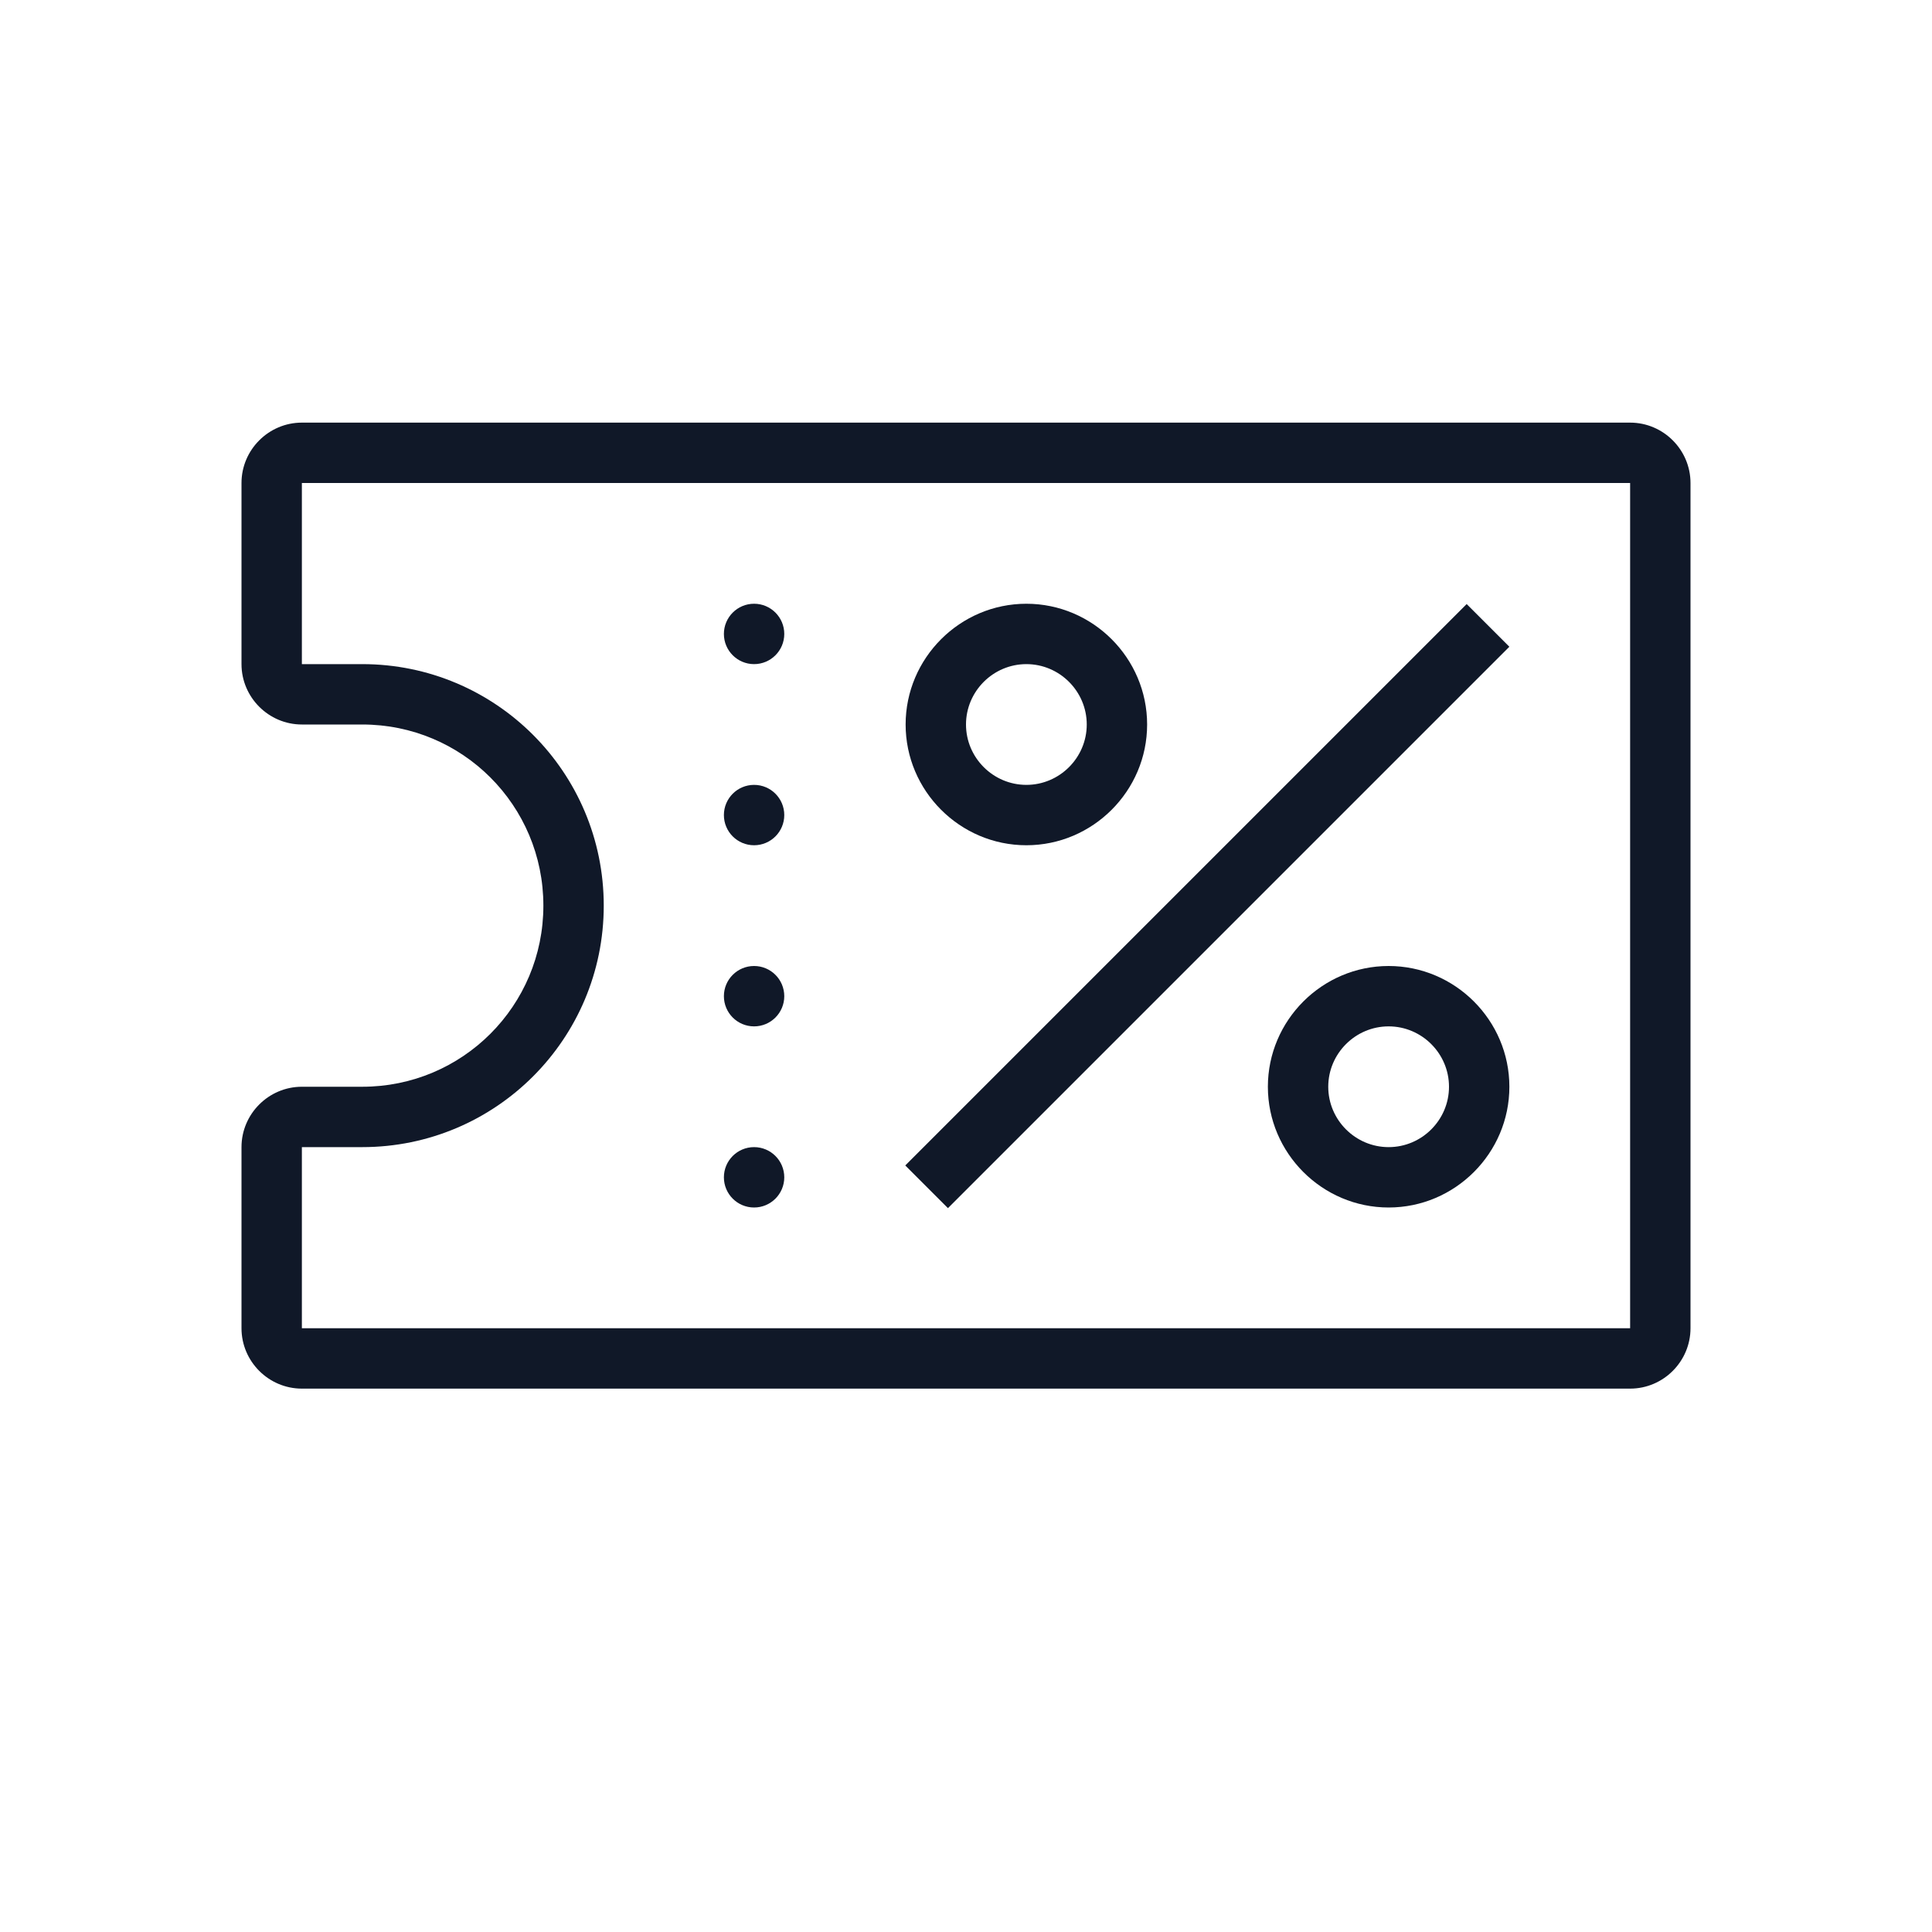<?xml version="1.0" encoding="UTF-8"?>
<svg width="80px" height="80px" viewBox="0 0 80 80" version="1.1" xmlns="http://www.w3.org/2000/svg" xmlns:xlink="http://www.w3.org/1999/xlink">
    <!-- Generator: Sketch 57.1 (83088) - https://sketch.com -->
    <title>213-B80px</title>
    <desc>Created with Sketch.</desc>
    <g id="213-B80px" stroke="none" stroke-width="1" fill="none" fill-rule="evenodd">
        <g>
            <circle id="Oval" fill="#101828" fill-rule="nonzero" cx="31.225" cy="26.25" r="1.25"></circle>
            <circle id="Oval" fill="#101828" fill-rule="nonzero" cx="31.225" cy="33.75" r="1.25"></circle>
            <circle id="Oval" fill="#101828" fill-rule="nonzero" cx="31.225" cy="41.25" r="1.25"></circle>
            <circle id="Oval" fill="#101828" fill-rule="nonzero" cx="31.225" cy="48.75" r="1.25"></circle>
            <path d="M67.5,20 L67.5,55 L12.5,55 L12.5,47.5 L15,47.5 C20.525,47.5 25,43.025 25,37.5 C25,31.975 20.525,27.5 15,27.5 L12.5,27.5 L12.5,20 L67.5,20 L67.5,20 Z M67.5,17.5 L12.5,17.5 C11.125,17.5 10,18.625 10,20 L10,27.5 C10,28.875 11.125,30 12.5,30 L15,30 C19.15,30 22.5,33.35 22.5,37.5 C22.5,41.65 19.15,45 15,45 L12.5,45 C11.125,45 10,46.125 10,47.5 L10,55 C10,56.375 11.125,57.5 12.5,57.5 L67.5,57.5 C68.875,57.5 70,56.375 70,55 L70,20 C70,18.625 68.875,17.5 67.5,17.5 L67.5,17.5 Z" id="Shape" fill="#101828" fill-rule="nonzero"></path>
            <path d="M57.5,42.5 C58.875,42.5 60,43.625 60,45 C60,46.375 58.875,47.5 57.5,47.5 C56.125,47.5 55,46.375 55,45 C55,43.625 56.125,42.5 57.5,42.5 L57.5,42.5 Z M57.5,40 C54.75,40 52.5,42.25 52.5,45 C52.5,47.75 54.75,50 57.5,50 C60.25,50 62.5,47.75 62.5,45 C62.5,42.25 60.25,40 57.5,40 L57.5,40 Z" id="Shape" fill="#101828" fill-rule="nonzero"></path>
            <path d="M42.5,27.5 C43.875,27.5 45,28.625 45,30 C45,31.375 43.875,32.5 42.5,32.5 C41.125,32.5 40,31.375 40,30 C40,28.625 41.125,27.5 42.5,27.5 L42.5,27.5 Z M42.5,25 C39.75,25 37.5,27.25 37.5,30 C37.5,32.75 39.75,35 42.5,35 C45.25,35 47.5,32.75 47.5,30 C47.5,27.25 45.25,25 42.5,25 L42.5,25 Z" id="Shape" fill="#101828" fill-rule="nonzero"></path>
            <polygon id="Rectangle" fill="#101828" fill-rule="nonzero" transform="translate(49.992, 37.52) rotate(-45) translate(-49.992, -37.52) " points="33.555 36.27 66.43 36.27 66.43 38.77 33.555 38.77"></polygon>
            <rect id="Rectangle" x="0" y="0" width="80" height="80"></rect>
        </g>
    </g>
</svg>
